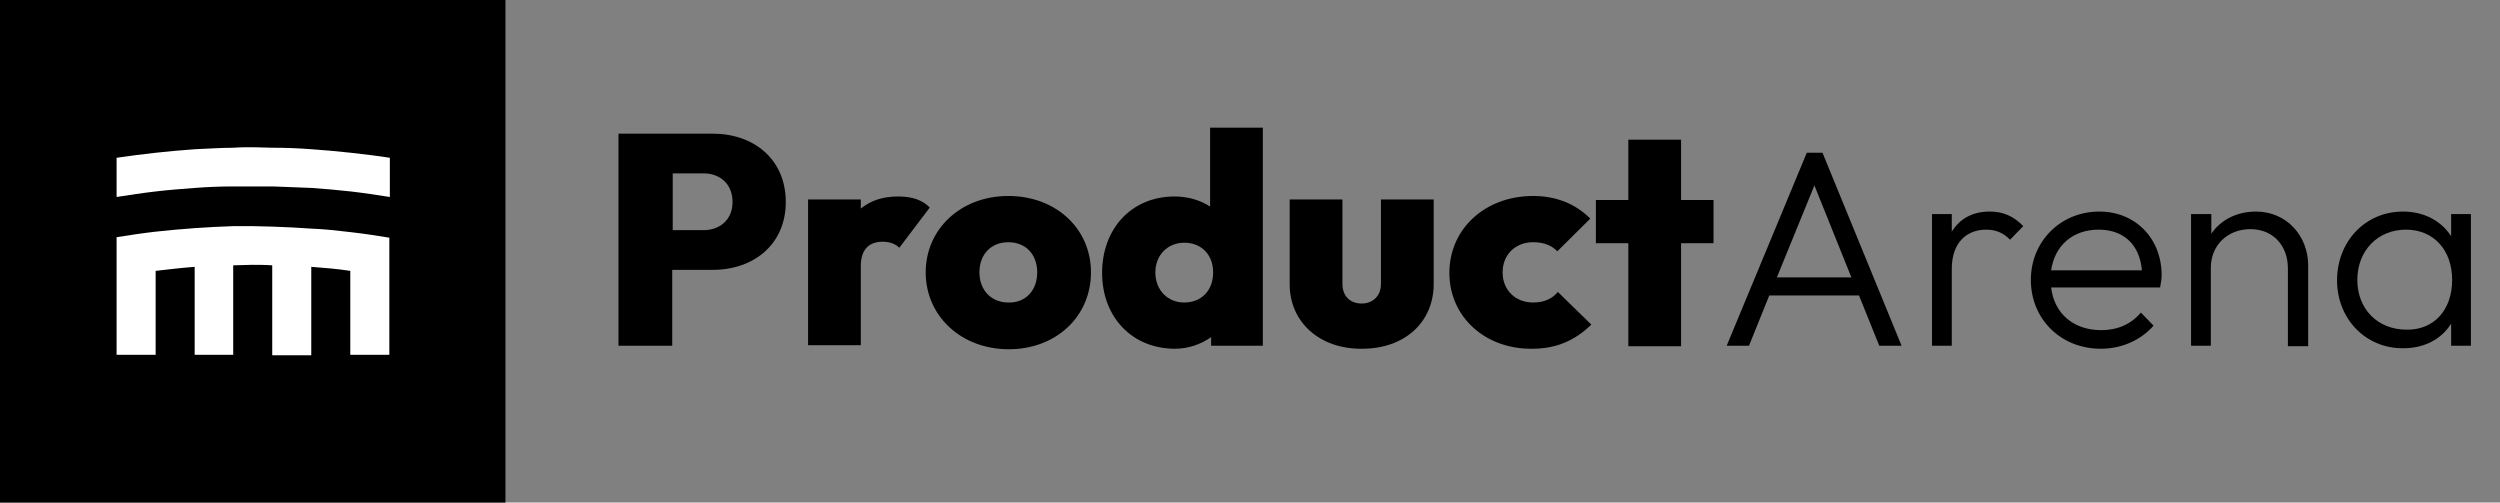 <svg width="199" height="40" viewBox="0 0 199 40" fill="none" xmlns="http://www.w3.org/2000/svg">
<rect x="0" y="0" width="199" height="40" fill="#808080" stroke="none"/>
<path d="M40.233 40H0V0H40.233V40Z" fill="black"/>
<path d="M27.925 12.16C26.875 12.04 25.867 11.96 24.817 11.88C23.768 11.8 22.759 11.76 21.71 11.76C21.186 11.76 20.661 11.72 20.096 11.72C19.612 11.72 19.087 11.72 18.603 11.76C17.554 11.76 16.545 11.84 15.496 11.88C14.447 11.96 13.438 12.04 12.389 12.16C11.339 12.28 10.33 12.4 9.281 12.56V15.68C10.33 15.52 11.339 15.36 12.389 15.24C13.397 15.12 14.447 15.04 15.496 14.96C16.545 14.88 17.554 14.84 18.603 14.84C19.087 14.84 19.612 14.84 20.096 14.84C20.621 14.84 21.145 14.84 21.71 14.84C22.759 14.88 23.768 14.92 24.817 14.96C25.867 15.04 26.875 15.12 27.925 15.24C28.974 15.36 29.983 15.52 31.032 15.68V12.56C30.023 12.4 28.974 12.28 27.925 12.16Z" fill="white"/>
<path d="M27.925 18.48C26.916 18.36 25.867 18.24 24.817 18.2C23.768 18.12 22.759 18.08 21.71 18.04C21.186 18.04 20.661 18 20.096 18C19.612 18 19.087 18 18.603 18C17.554 18.04 16.545 18.08 15.496 18.16C14.447 18.24 13.438 18.32 12.389 18.44C11.339 18.56 10.29 18.72 9.281 18.88V22V28.24H12.389V21.56C13.438 21.44 14.447 21.32 15.496 21.24V28.24H18.563V21.12C19.047 21.12 19.571 21.08 20.056 21.08C20.58 21.08 21.105 21.08 21.67 21.12V28.28H24.777V21.24C25.826 21.32 26.835 21.4 27.884 21.56V28.24H30.991V22.04V18.92C30.023 18.76 28.974 18.6 27.925 18.48Z" fill="white"/>
<path d="M49.231 10.64H56.737C60.006 10.64 62.548 12.68 62.548 16.08C62.548 19.44 60.006 21.48 56.737 21.48H53.509V27.52H49.231V10.64ZM53.549 13.8V18.32H56.011C57.262 18.32 58.311 17.52 58.311 16.08C58.311 14.6 57.262 13.8 56.011 13.8H53.549Z" fill="black"/>
<path d="M64.323 15.88H68.52V16.6C69.327 15.96 70.255 15.64 71.506 15.64C72.596 15.64 73.443 15.92 74.008 16.52L71.587 19.72C71.304 19.44 70.861 19.24 70.255 19.24C69.166 19.24 68.52 19.88 68.52 21.16V27.48H64.323V15.88Z" fill="black"/>
<path d="M73.686 21.68C73.686 18.24 76.47 15.6 80.263 15.6C84.056 15.6 86.841 18.2 86.841 21.68C86.841 25.2 84.056 27.8 80.303 27.8C76.51 27.8 73.686 25.16 73.686 21.68ZM82.563 21.68C82.563 20.24 81.635 19.28 80.263 19.28C78.891 19.28 77.963 20.24 77.963 21.68C77.963 23.08 78.891 24.08 80.263 24.08C81.635 24.12 82.563 23.12 82.563 21.68Z" fill="black"/>
<path d="M87.728 21.72C87.728 18.2 90.069 15.64 93.499 15.64C94.548 15.64 95.517 15.92 96.324 16.44V10.16H100.521V27.52H96.405V26.84C95.597 27.4 94.589 27.76 93.539 27.76C90.109 27.76 87.728 25.24 87.728 21.72ZM96.566 21.68C96.566 20.28 95.638 19.32 94.266 19.32C92.934 19.32 91.966 20.32 91.966 21.68C91.966 23.08 92.934 24.08 94.266 24.08C95.638 24.08 96.566 23.12 96.566 21.68Z" fill="black"/>
<path d="M102.66 22.64V15.88H106.857V22.6C106.857 23.56 107.462 24.16 108.39 24.16C109.278 24.16 109.924 23.56 109.924 22.6V15.88H114.121V22.6C114.121 25.68 111.78 27.76 108.431 27.76C105.041 27.8 102.66 25.64 102.66 22.64Z" fill="black"/>
<path d="M115.371 21.72C115.371 18.2 118.236 15.6 122.029 15.6C123.845 15.6 125.379 16.2 126.589 17.4L123.966 20C123.482 19.52 122.877 19.28 122.029 19.28C120.657 19.28 119.608 20.24 119.608 21.68C119.608 23.12 120.657 24.08 122.029 24.08C122.958 24.08 123.563 23.76 124.007 23.24L126.67 25.84C125.338 27.12 123.886 27.76 121.949 27.76C118.236 27.8 115.371 25.24 115.371 21.72Z" fill="black"/>
<path d="M129.616 19.36H127.033V15.92H129.616V11.12H133.813V15.92H136.395V19.36H133.813V27.56H129.616V19.36Z" fill="black"/>
<path d="M143.82 12.16H145.071L151.366 27.52H149.591L147.977 23.52H140.834L139.22 27.52H137.444L143.82 12.16ZM147.371 22.08L144.426 14.76L141.439 22.08H147.371Z" fill="black"/>
<path d="M153.788 17.04H155.362V18.44C156.008 17.4 157.016 16.84 158.388 16.84C159.438 16.84 160.285 17.2 161.052 18L160.003 19.08C159.478 18.56 158.913 18.28 158.106 18.28C156.492 18.28 155.362 19.36 155.362 21.4V27.52H153.788V17.04Z" fill="black"/>
<path d="M161.656 22.28C161.656 19.2 164.037 16.84 167.104 16.84C169.969 16.84 172.067 18.96 172.067 21.92C172.067 22.16 172.027 22.44 171.946 22.88H163.27C163.513 24.96 165.046 26.28 167.265 26.28C168.557 26.28 169.646 25.8 170.413 24.88L171.422 25.92C170.413 27.08 168.88 27.76 167.225 27.76C164.037 27.76 161.656 25.4 161.656 22.28ZM163.27 21.52H170.494C170.332 19.52 169.081 18.28 167.064 18.28C164.965 18.28 163.553 19.56 163.27 21.52Z" fill="black"/>
<path d="M174.449 17.04H176.022V18.6C176.749 17.52 178.04 16.84 179.573 16.84C182.035 16.84 183.73 18.8 183.73 21.12V27.56H182.116V21.36C182.116 19.52 180.905 18.24 179.13 18.24C177.314 18.24 175.982 19.52 175.982 21.32V27.52H174.408V17.04H174.449Z" fill="black"/>
<path d="M186.03 22.32C186.03 19.2 188.29 16.84 191.276 16.84C192.931 16.84 194.303 17.56 195.11 18.8V17.04H196.684V27.52H195.11V25.76C194.343 27 192.971 27.72 191.317 27.72C188.33 27.76 186.03 25.4 186.03 22.32ZM195.191 22.28C195.191 19.88 193.697 18.28 191.518 18.28C189.259 18.28 187.644 19.96 187.644 22.28C187.644 24.6 189.259 26.24 191.559 26.24C193.738 26.28 195.191 24.68 195.191 22.28Z" fill="black"/>
</svg>
